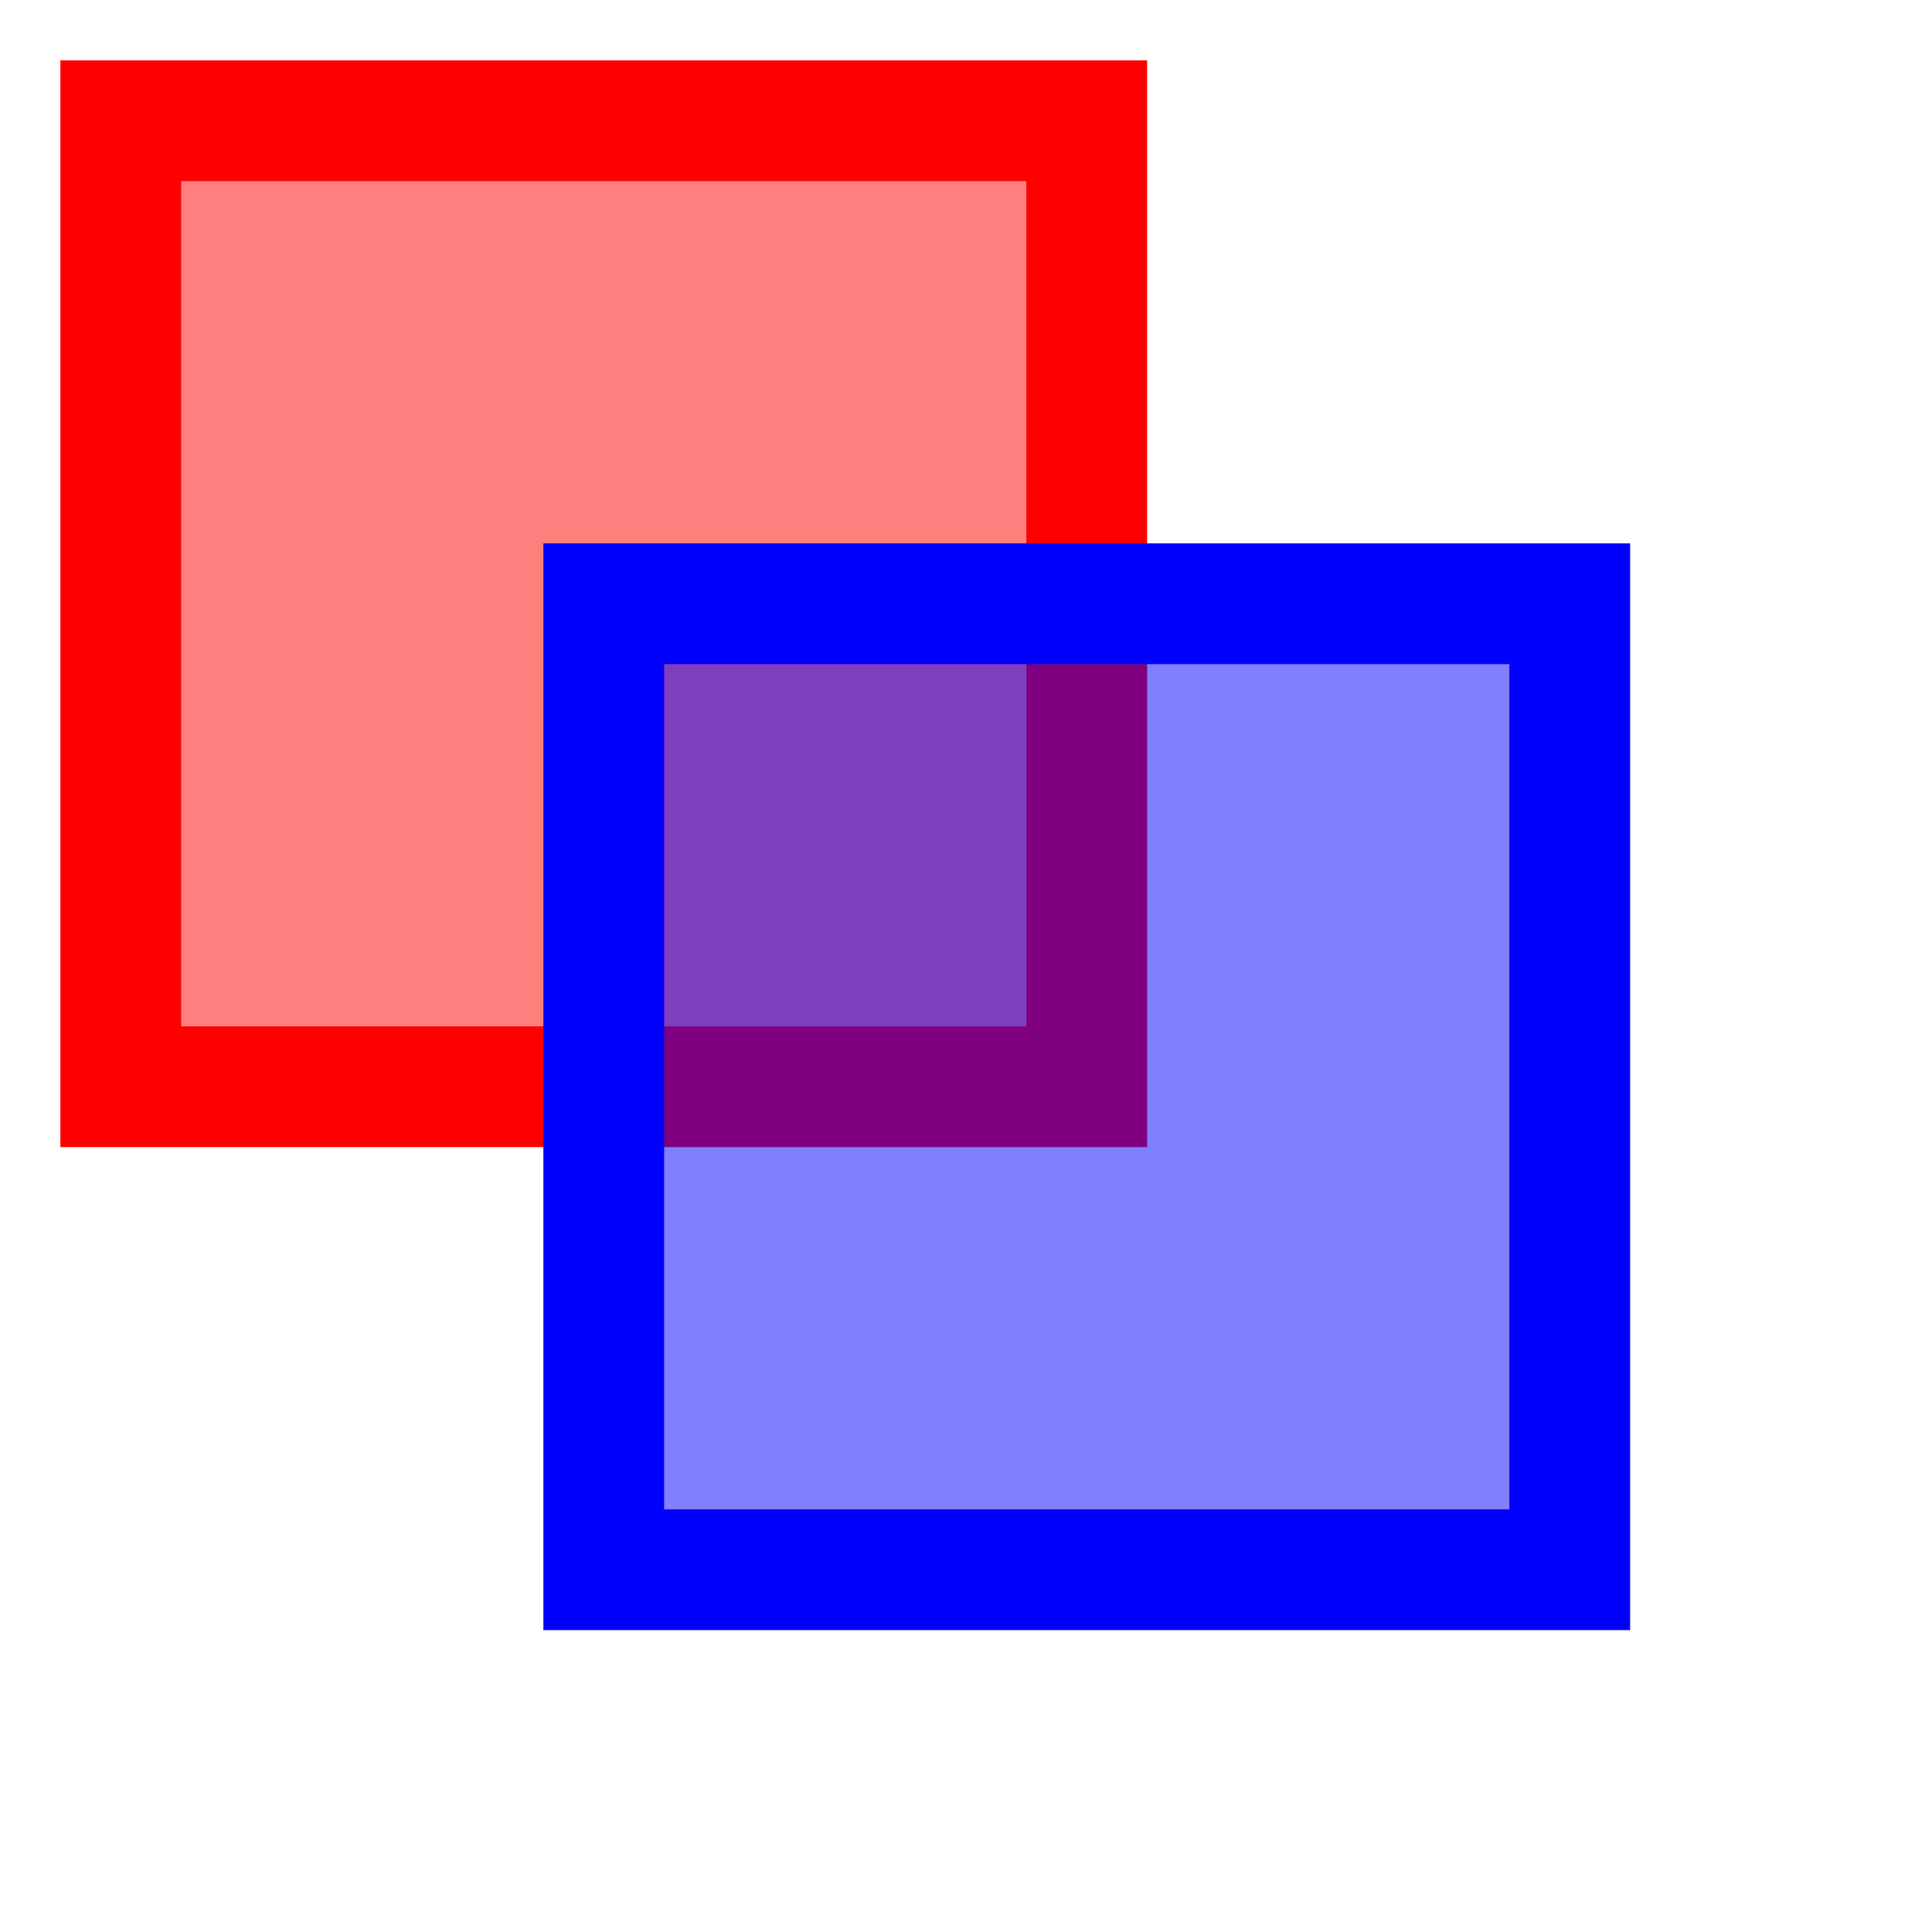 <svg xmlns="http://www.w3.org/2000/svg" version="1.1" 
    width="64" height="64">
  <rect x="4" y="4" width="32" height="32" rx="0" fill="red"
         stroke="red" stroke-width="4px" fill-opacity="0.5"/>
  <rect x="20" y="20" width="32" height="32" rx="0" fill="blue"
         stroke="blue" stroke-width="4px" fill-opacity="0.5" />
</svg>